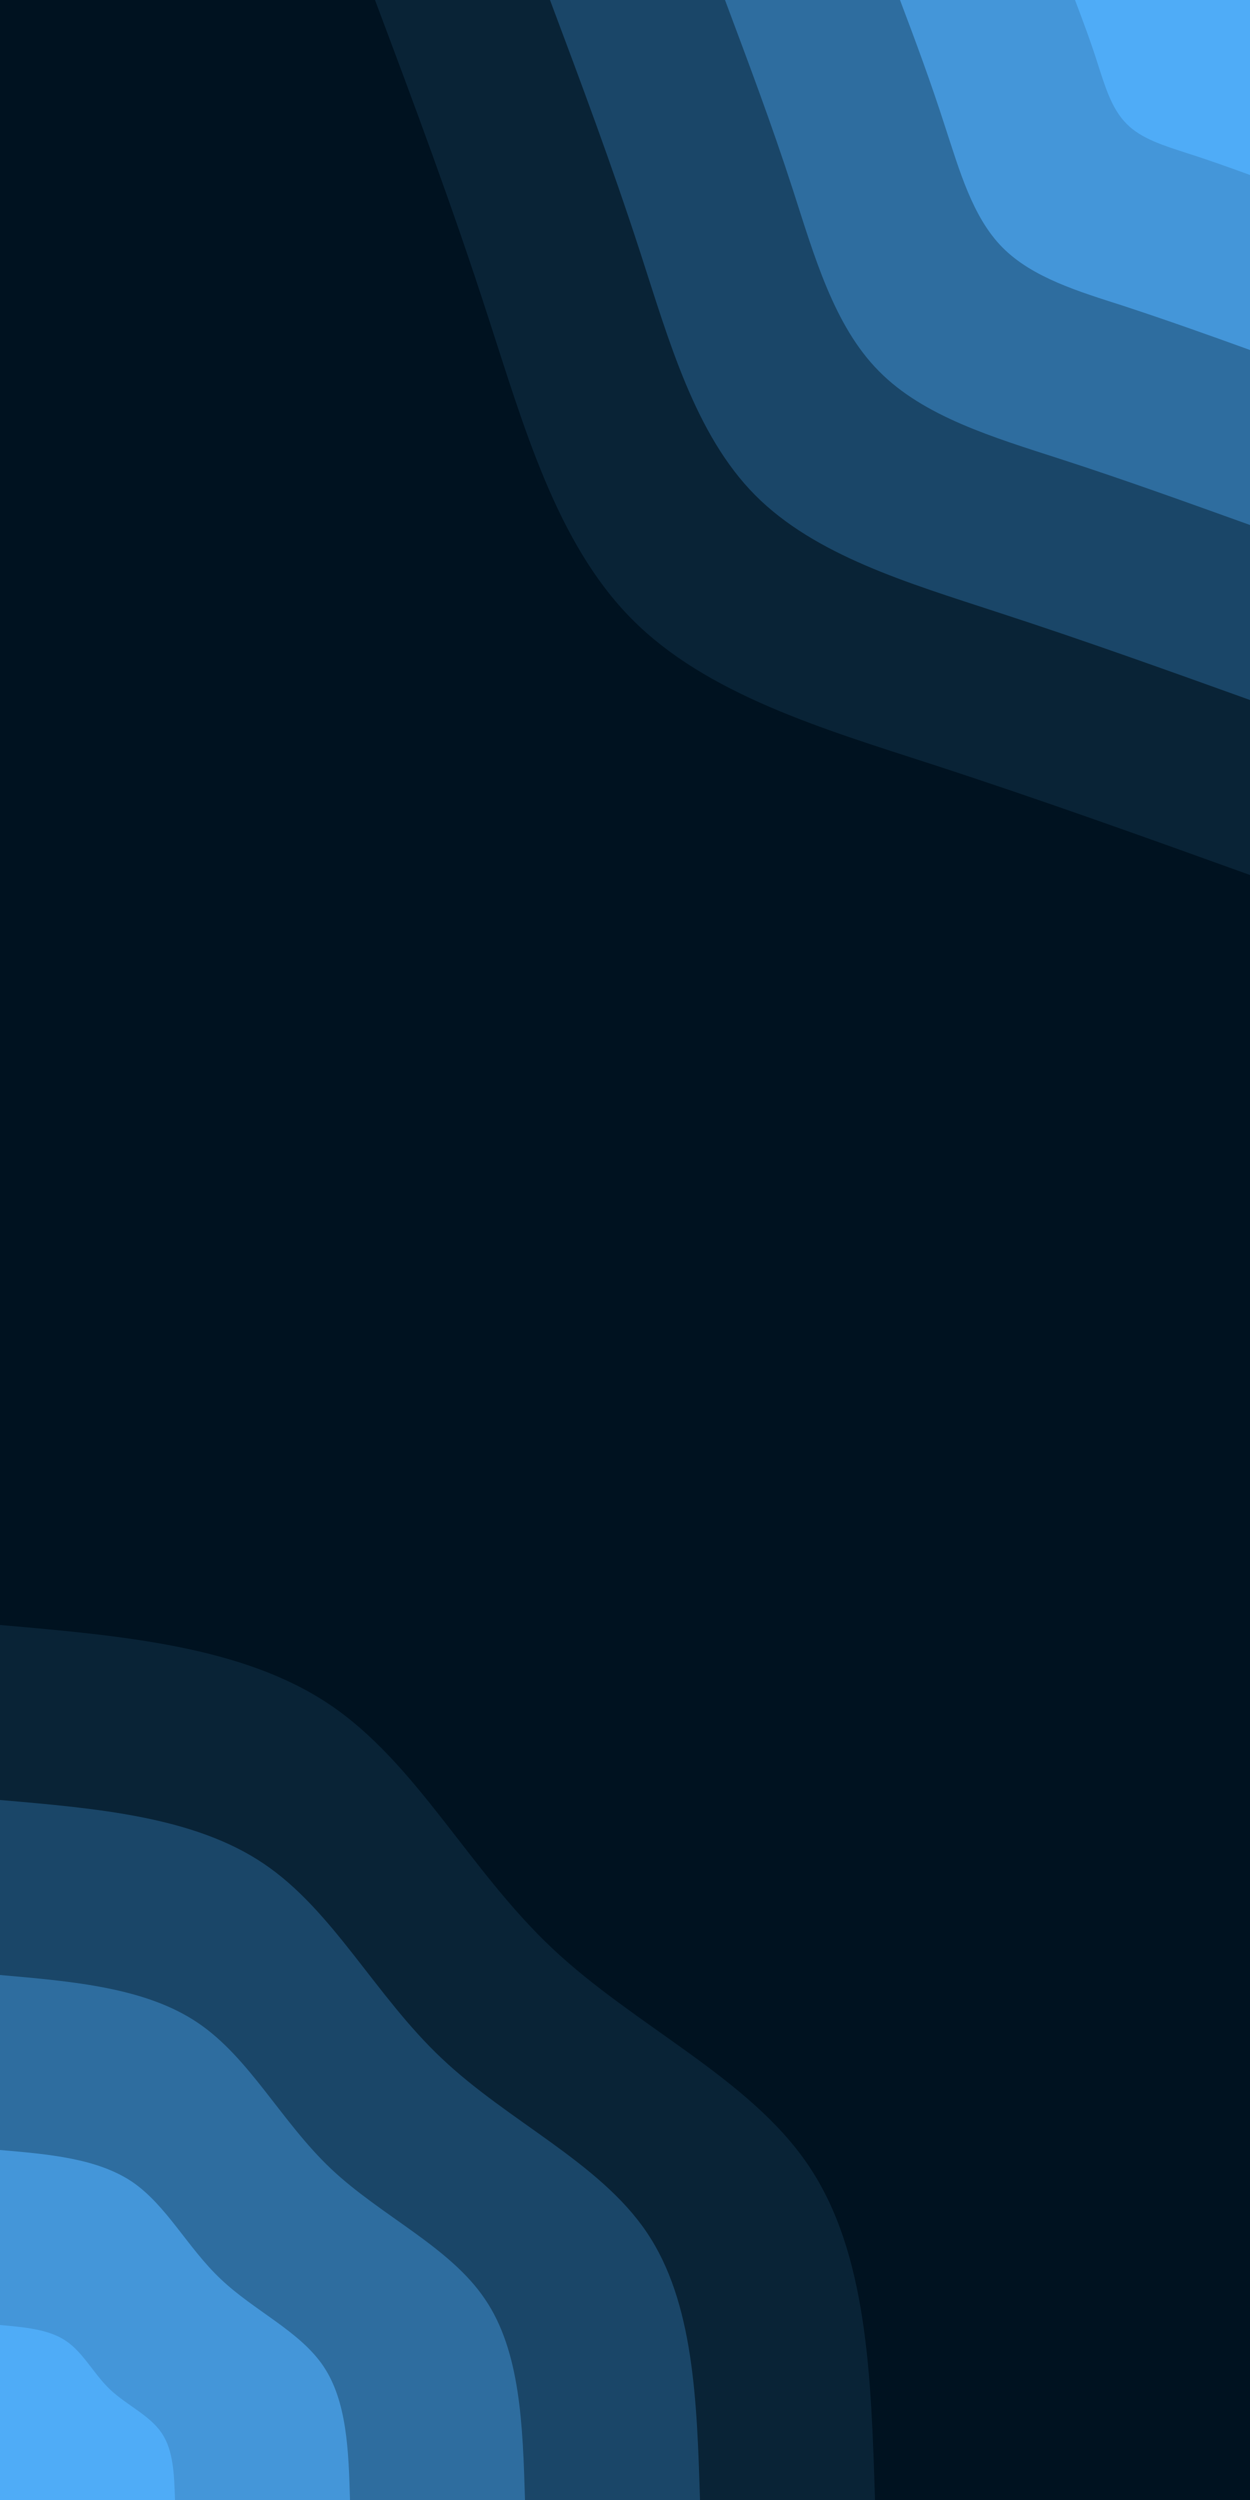 <svg id="visual" viewBox="0 0 450 900" width="450" height="900" xmlns="http://www.w3.org/2000/svg" xmlns:xlink="http://www.w3.org/1999/xlink" version="1.1"><rect x="0" y="0" width="450" height="900" fill="#001220"></rect><defs><linearGradient id="grad1_0" x1="0%" y1="0%" x2="100%" y2="100%"><stop offset="30%" stop-color="#4facf7" stop-opacity="1"></stop><stop offset="70%" stop-color="#4facf7" stop-opacity="1"></stop></linearGradient></defs><defs><linearGradient id="grad1_1" x1="0%" y1="0%" x2="100%" y2="100%"><stop offset="30%" stop-color="#4facf7" stop-opacity="1"></stop><stop offset="70%" stop-color="#3982bb" stop-opacity="1"></stop></linearGradient></defs><defs><linearGradient id="grad1_2" x1="0%" y1="0%" x2="100%" y2="100%"><stop offset="30%" stop-color="#245983" stop-opacity="1"></stop><stop offset="70%" stop-color="#3982bb" stop-opacity="1"></stop></linearGradient></defs><defs><linearGradient id="grad1_3" x1="0%" y1="0%" x2="100%" y2="100%"><stop offset="30%" stop-color="#245983" stop-opacity="1"></stop><stop offset="70%" stop-color="#11344f" stop-opacity="1"></stop></linearGradient></defs><defs><linearGradient id="grad1_4" x1="0%" y1="0%" x2="100%" y2="100%"><stop offset="30%" stop-color="#001220" stop-opacity="1"></stop><stop offset="70%" stop-color="#11344f" stop-opacity="1"></stop></linearGradient></defs><defs><linearGradient id="grad2_0" x1="0%" y1="0%" x2="100%" y2="100%"><stop offset="30%" stop-color="#4facf7" stop-opacity="1"></stop><stop offset="70%" stop-color="#4facf7" stop-opacity="1"></stop></linearGradient></defs><defs><linearGradient id="grad2_1" x1="0%" y1="0%" x2="100%" y2="100%"><stop offset="30%" stop-color="#3982bb" stop-opacity="1"></stop><stop offset="70%" stop-color="#4facf7" stop-opacity="1"></stop></linearGradient></defs><defs><linearGradient id="grad2_2" x1="0%" y1="0%" x2="100%" y2="100%"><stop offset="30%" stop-color="#3982bb" stop-opacity="1"></stop><stop offset="70%" stop-color="#245983" stop-opacity="1"></stop></linearGradient></defs><defs><linearGradient id="grad2_3" x1="0%" y1="0%" x2="100%" y2="100%"><stop offset="30%" stop-color="#11344f" stop-opacity="1"></stop><stop offset="70%" stop-color="#245983" stop-opacity="1"></stop></linearGradient></defs><defs><linearGradient id="grad2_4" x1="0%" y1="0%" x2="100%" y2="100%"><stop offset="30%" stop-color="#11344f" stop-opacity="1"></stop><stop offset="70%" stop-color="#001220" stop-opacity="1"></stop></linearGradient></defs><g transform="translate(450, 0)"><path d="M0 315C-37.2 301.6 -74.4 288.2 -114 275.3C-153.7 262.4 -195.8 250 -222.7 222.7C-249.7 195.4 -261.5 153.3 -274.4 113.7C-287.2 74.1 -301.1 37 -315 0L0 0Z" fill="#092336"></path><path d="M0 252C-29.8 241.3 -59.5 230.6 -91.2 220.3C-122.9 209.9 -156.6 200 -178.2 178.2C-199.8 156.4 -209.2 122.6 -219.5 90.9C-229.8 59.2 -240.9 29.6 -252 0L0 0Z" fill="#1a4668"></path><path d="M0 189C-22.3 181 -44.6 172.9 -68.4 165.2C-92.2 157.5 -117.5 150 -133.6 133.6C-149.8 117.3 -156.9 92 -164.6 68.2C-172.3 44.4 -180.7 22.2 -189 0L0 0Z" fill="#2e6d9f"></path><path d="M0 126C-14.9 120.6 -29.8 115.3 -45.6 110.1C-61.5 105 -78.3 100 -89.1 89.1C-99.9 78.2 -104.6 61.3 -109.8 45.5C-114.9 29.6 -120.4 14.8 -126 0L0 0Z" fill="#4496d9"></path><path d="M0 63C-7.4 60.3 -14.9 57.6 -22.8 55.1C-30.7 52.5 -39.2 50 -44.5 44.5C-49.9 39.1 -52.3 30.7 -54.9 22.7C-57.4 14.8 -60.2 7.4 -63 0L0 0Z" fill="#4facf7"></path></g><g transform="translate(0, 900)"><path d="M0 -315C43.7 -311.2 87.4 -307.4 118.6 -286.4C149.9 -265.4 168.7 -227 198.7 -198.7C228.7 -170.4 269.8 -152 291 -120.5C312.3 -89.1 313.6 -44.5 315 0L0 0Z" fill="#092336"></path><path d="M0 -252C34.9 -249 69.9 -246 94.9 -229.1C119.9 -212.3 135 -181.6 159 -159C182.9 -136.3 215.8 -121.6 232.8 -96.4C249.8 -71.3 250.9 -35.6 252 0L0 0Z" fill="#1a4668"></path><path d="M0 -189C26.2 -186.7 52.4 -184.5 71.2 -171.8C89.9 -159.2 101.2 -136.2 119.2 -119.2C137.2 -102.2 161.9 -91.2 174.6 -72.3C187.4 -53.5 188.2 -26.7 189 0L0 0Z" fill="#2e6d9f"></path><path d="M0 -126C17.5 -124.5 34.9 -123 47.5 -114.6C60 -106.1 67.5 -90.8 79.5 -79.5C91.5 -68.1 107.9 -60.8 116.4 -48.2C124.9 -35.6 125.5 -17.8 126 0L0 0Z" fill="#4496d9"></path><path d="M0 -63C8.7 -62.2 17.5 -61.5 23.7 -57.3C30 -53.1 33.7 -45.4 39.7 -39.7C45.7 -34.1 54 -30.4 58.2 -24.1C62.5 -17.8 62.7 -8.9 63 0L0 0Z" fill="#4facf7"></path></g></svg>